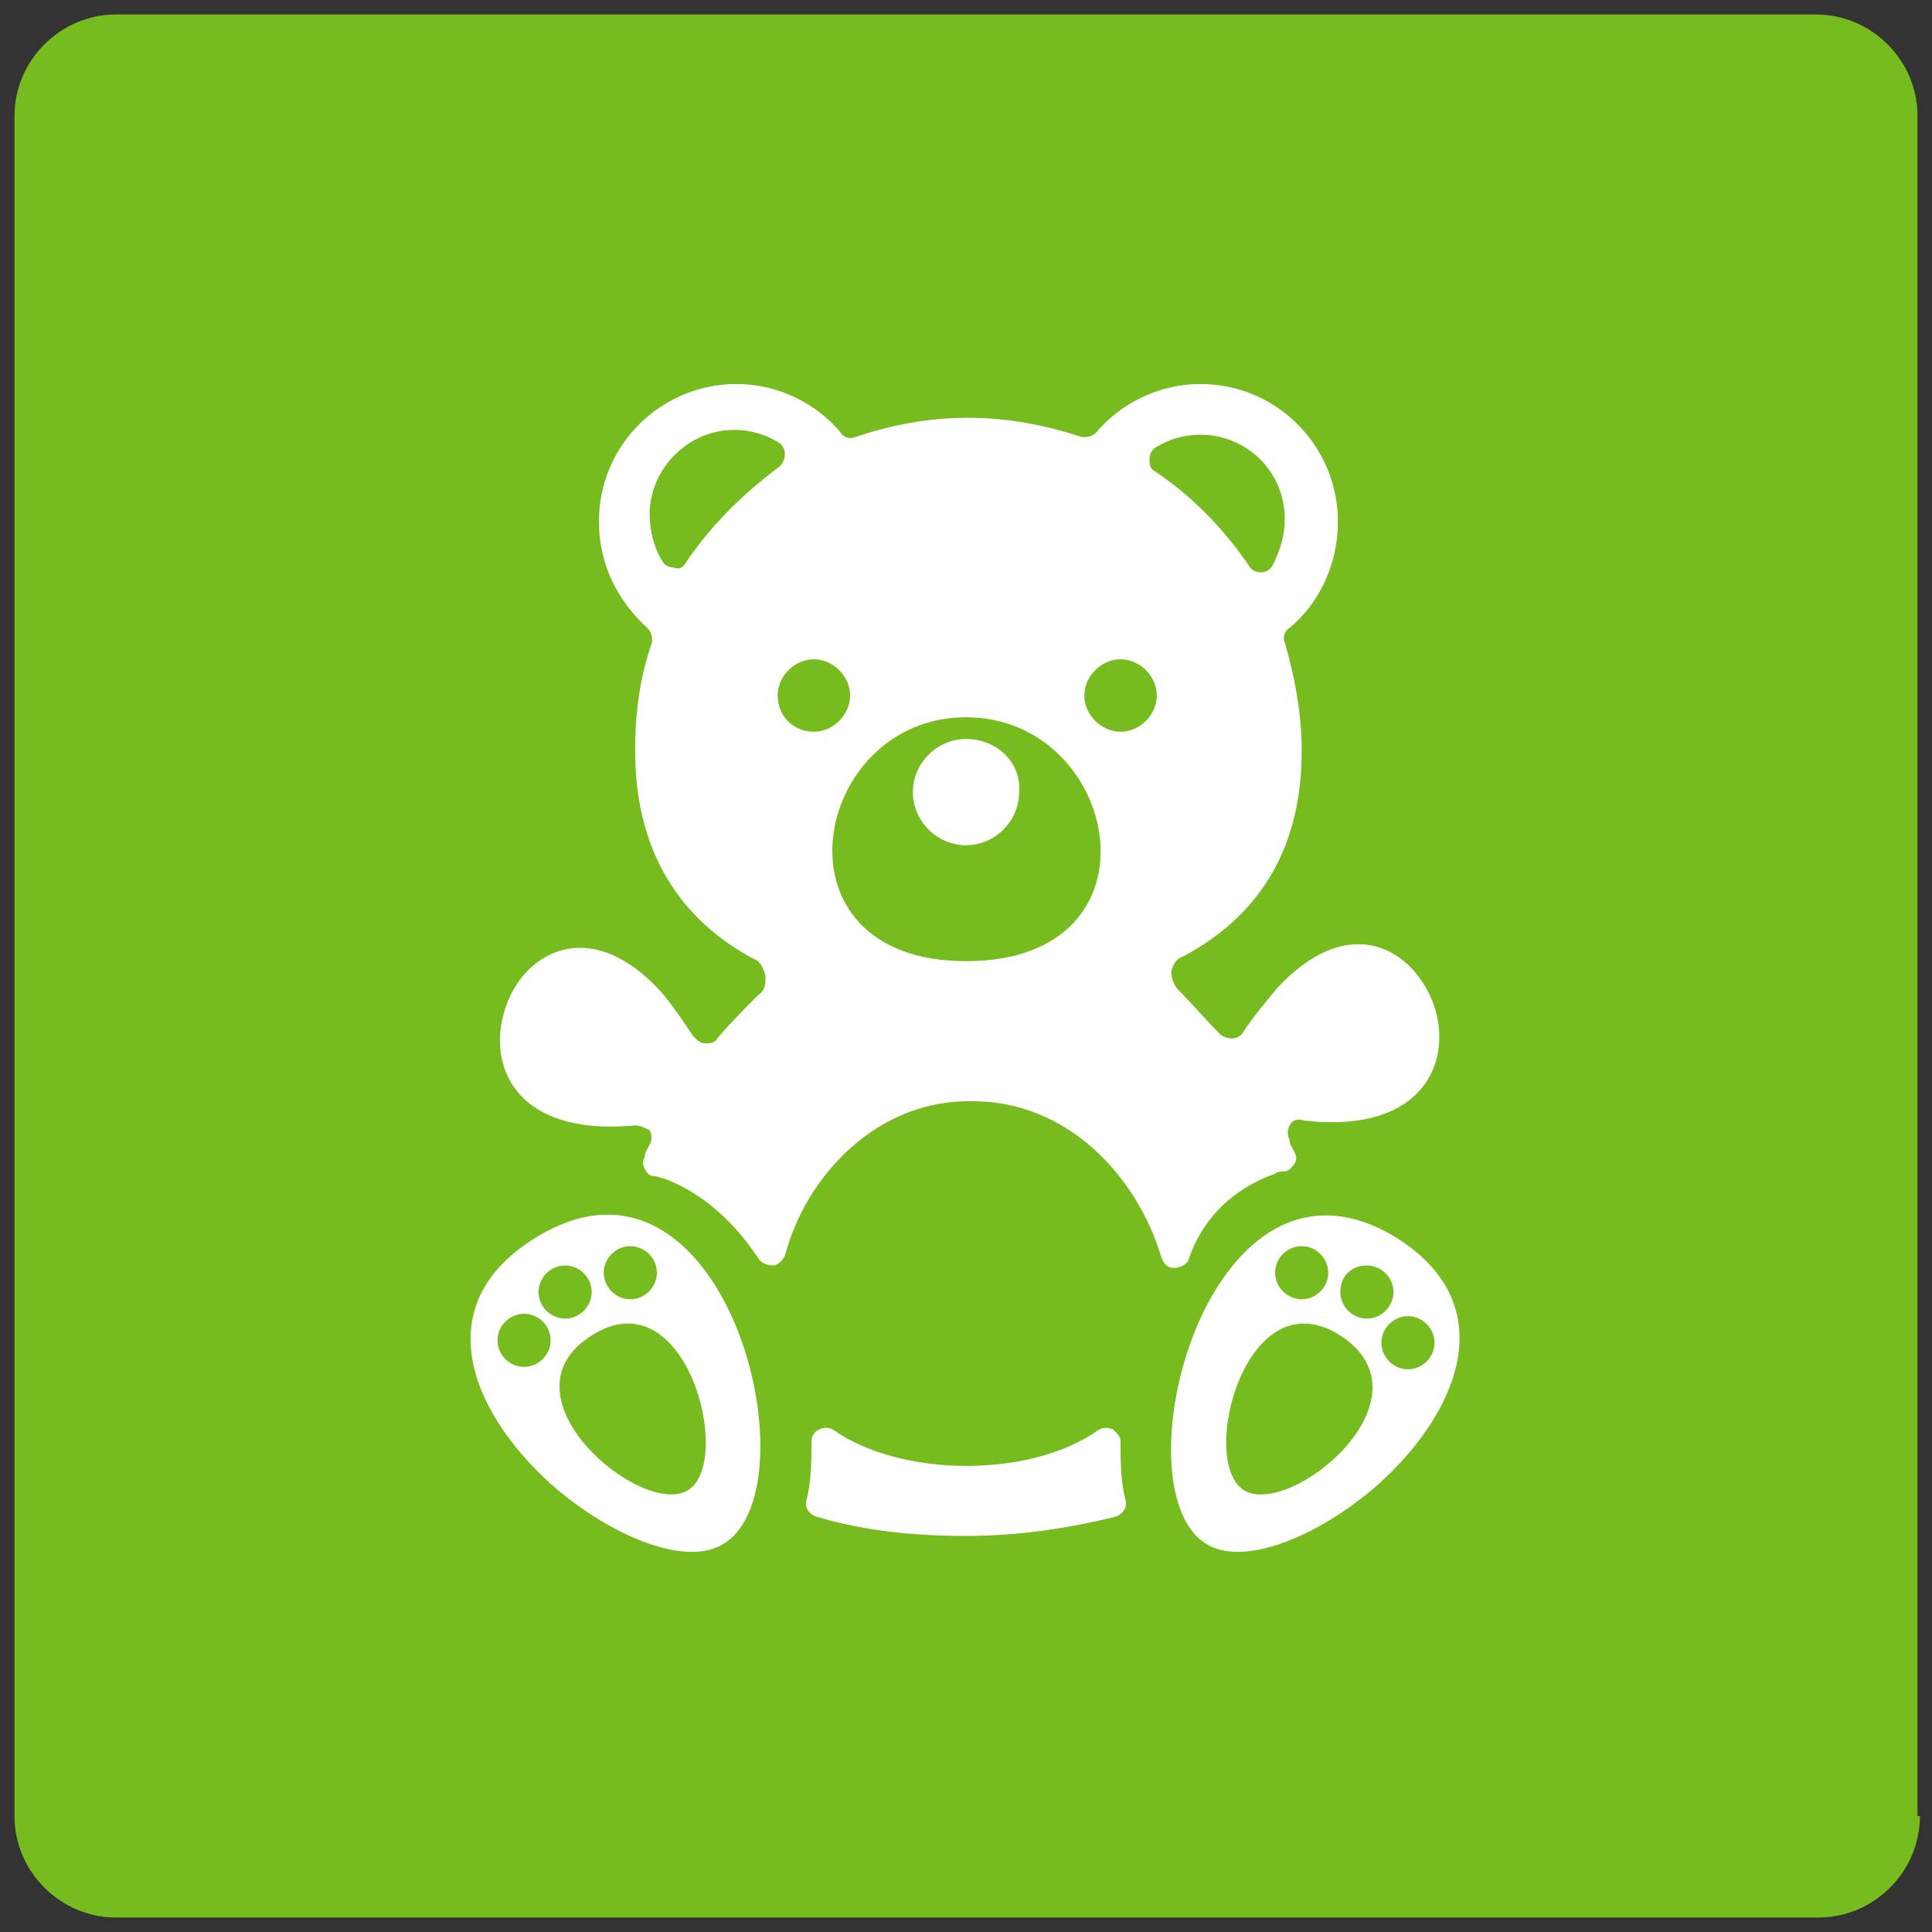 <?xml version="1.0" encoding="utf-8"?>
<!-- Generator: Adobe Illustrator 19.0.0, SVG Export Plug-In . SVG Version: 6.00 Build 0)  -->
<svg version="1.1" id="Layer_1" xmlns="http://www.w3.org/2000/svg" xmlns:xlink="http://www.w3.org/1999/xlink" x="0px" y="0px"
	 viewBox="0 0 80 80" style="enable-background:new 0 0 80 80;" xml:space="preserve">
<rect x="0" y="0" width="80" height="80" fill="#333333" stroke="none"/>
<style type="text/css">
	.st0{fill:#77BC1F;}
	.st1{fill-rule:evenodd;clip-rule:evenodd;fill:#FFFFFF;}
</style>
<path id="XMLID_24_" class="st0" d="M79.5,75.2c0,2.3-1.9,4.2-4.2,4.2H4.8c-2.3,0-4.2-1.9-4.2-4.2V4.8c0-2.3,1.9-4.2,4.2-4.2h70.4
	c2.3,0,4.2,1.9,4.2,4.2V75.2z"/>
<path id="XMLID_23_" class="st1" d="M46.1,59.2c-0.2-0.1-0.4-0.1-0.6,0c-1.4,1-3.4,1.5-5.5,1.5c-2,0-4.1-0.5-5.5-1.5
	c-0.2-0.1-0.4-0.1-0.6,0c-0.2,0.1-0.3,0.3-0.3,0.5c0,0.8,0,1.6-0.2,2.4c-0.1,0.3,0.1,0.6,0.4,0.7c2,0.6,4.1,0.8,6.2,0.8
	c2.1,0,4.2-0.3,6.2-0.8c0.3-0.1,0.5-0.4,0.4-0.7c-0.2-0.8-0.2-1.6-0.2-2.4C46.4,59.5,46.3,59.4,46.1,59.2"/>
<path id="XMLID_22_" class="st1" d="M40,30.6c-1.2,0-2.2,1-2.2,2.2c0,1.2,1,2.2,2.2,2.2c1.2,0,2.2-1,2.2-2.2
	C42.3,31.6,41.3,30.6,40,30.6"/>
<path id="XMLID_16_" class="st1" d="M57.9,51.3c-7.8-4.9-11.7,10.2-8,12.6c1.5,1,4.5-0.2,6.9-2.2C60.2,58.8,62.4,54.2,57.9,51.3
	 M56.6,52.4c0.6,0,1.1,0.5,1.1,1.1c0,0.6-0.5,1.1-1.1,1.1c-0.6,0-1.1-0.5-1.1-1.1C55.5,52.9,55.9,52.4,56.6,52.4 M53.9,51.6
	c0.6,0,1.1,0.5,1.1,1.1c0,0.6-0.5,1.1-1.1,1.1c-0.6,0-1.1-0.5-1.1-1.1C52.8,52.1,53.3,51.6,53.9,51.6 M51.5,61.7
	c-1.9-1.2,0.1-8.9,4-6.4C59.5,57.9,53.4,62.9,51.5,61.7 M58.3,56.7c-0.6,0-1.1-0.5-1.1-1.1c0-0.6,0.5-1.1,1.1-1.1
	c0.6,0,1.1,0.5,1.1,1.1C59.4,56.2,58.9,56.7,58.3,56.7"/>
<path id="XMLID_9_" class="st1" d="M52.8,48.6c0.1-0.1,0.3-0.1,0.4-0.1c0.2,0,0.3-0.2,0.4-0.3c0.1-0.2,0.1-0.3,0-0.5
	c-0.1-0.2-0.2-0.3-0.2-0.5c-0.1-0.2-0.1-0.4,0-0.6c0.1-0.2,0.3-0.3,0.6-0.2c5.3,0.6,6.3-2.9,5.2-5.2c-1-2.1-3.5-3.3-6.3-0.3
	c-0.5,0.6-1,1.2-1.4,1.8c-0.1,0.2-0.3,0.3-0.5,0.3c-0.2,0-0.4-0.1-0.5-0.2c-0.6-0.6-1.1-1.2-1.7-1.8c-0.2-0.2-0.3-0.5-0.3-0.8
	c0.1-0.3,0.2-0.5,0.5-0.6c3-1.6,4.9-4.3,4.9-8.5c0-1.6-0.3-3.1-0.7-4.5c-0.1-0.2,0-0.5,0.2-0.6c1.2-1,2-2.6,2-4.4
	c0-3.1-2.5-5.7-5.7-5.7c-1.7,0-3.3,0.8-4.3,2c-0.2,0.2-0.4,0.2-0.6,0.2c-1.5-0.5-3.1-0.8-4.7-0.8c-1.7,0-3.2,0.3-4.7,0.8
	c-0.2,0.1-0.5,0-0.6-0.2c-1-1.2-2.6-2-4.3-2c-3.1,0-5.7,2.5-5.7,5.7c0,1.8,0.8,3.3,2,4.4c0.2,0.2,0.2,0.4,0.2,0.6
	c-0.5,1.4-0.7,2.9-0.7,4.5c0,4.2,1.9,7,4.9,8.6c0.3,0.1,0.4,0.4,0.5,0.7c0,0.3,0,0.6-0.3,0.8c-0.6,0.6-1.2,1.2-1.7,1.8
	c-0.1,0.2-0.3,0.2-0.5,0.2c-0.2,0-0.3-0.1-0.5-0.3c-0.4-0.6-0.8-1.2-1.3-1.8c-2.8-3.1-5.4-1.8-6.3,0.2c-1.1,2.4-0.1,5.8,5.2,5.3
	c0.2,0,0.4,0.1,0.6,0.2c0.1,0.2,0.1,0.4,0,0.6c-0.1,0.2-0.2,0.3-0.2,0.5c-0.1,0.2-0.1,0.3,0,0.5c0.1,0.2,0.2,0.3,0.4,0.3
	c0.1,0,0.3,0.1,0.4,0.1c1.6,0.6,2.9,1.8,3.9,3.3c0.1,0.2,0.4,0.3,0.6,0.3c0.2,0,0.4-0.2,0.5-0.4c0.9-3.4,3.9-6.5,7.8-6.4
	c3.9,0,6.8,3.1,7.8,6.5c0.1,0.2,0.2,0.4,0.5,0.4c0.2,0,0.5-0.1,0.6-0.3C49.8,50.4,51.1,49.2,52.8,48.6 M28.4,23.3
	c-0.1,0.2-0.3,0.3-0.5,0.2c-0.2,0-0.4-0.1-0.5-0.3c-0.3-0.5-0.5-1.2-0.5-1.9c0-1.9,1.6-3.5,3.5-3.5c0.7,0,1.3,0.2,1.8,0.5
	c0.2,0.1,0.3,0.3,0.3,0.5c0,0.2-0.1,0.4-0.2,0.5C30.7,20.5,29.4,21.8,28.4,23.3 M32.2,28.8c0-0.8,0.7-1.5,1.5-1.5
	c0.8,0,1.5,0.7,1.5,1.5c0,0.8-0.7,1.5-1.5,1.5C32.8,30.3,32.2,29.6,32.2,28.8 M40,39.8c-8.3,0-6.4-10.1,0-10.1
	C46.4,29.7,48.4,39.8,40,39.8 M46.4,30.3c-0.8,0-1.5-0.7-1.5-1.5c0-0.8,0.7-1.5,1.5-1.5c0.8,0,1.5,0.7,1.5,1.5
	C47.9,29.6,47.2,30.3,46.4,30.3 M47.8,19.5c-0.2-0.1-0.2-0.3-0.2-0.5c0-0.2,0.1-0.4,0.3-0.5c0.5-0.3,1.1-0.5,1.8-0.5
	c1.9,0,3.5,1.5,3.5,3.5c0,0.7-0.2,1.3-0.5,1.9c-0.1,0.2-0.3,0.3-0.5,0.3c-0.2,0-0.4-0.1-0.5-0.3C50.6,21.8,49.3,20.5,47.8,19.5"/>
<path id="XMLID_3_" class="st1" d="M22.1,51.3c-4.6,2.9-2.4,7.5,1,10.4c2.4,2,5.4,3.2,6.9,2.2C33.8,61.5,30,46.3,22.1,51.3
	 M26.1,51.6c0.6,0,1.1,0.5,1.1,1.1c0,0.6-0.5,1.1-1.1,1.1c-0.6,0-1.1-0.5-1.1-1.1C25,52.1,25.5,51.6,26.1,51.6 M23.4,52.4
	c0.6,0,1.1,0.5,1.1,1.1c0,0.6-0.5,1.1-1.1,1.1c-0.6,0-1.1-0.5-1.1-1.1C22.3,52.9,22.8,52.4,23.4,52.4 M21.7,56.6
	c-0.6,0-1.1-0.5-1.1-1.1c0-0.6,0.5-1.1,1.1-1.1c0.6,0,1.1,0.5,1.1,1.1C22.8,56.1,22.3,56.6,21.7,56.6 M28.5,61.7
	c-1.9,1.2-8-3.9-4-6.4C28.4,52.8,30.4,60.5,28.5,61.7"/>
</svg>
